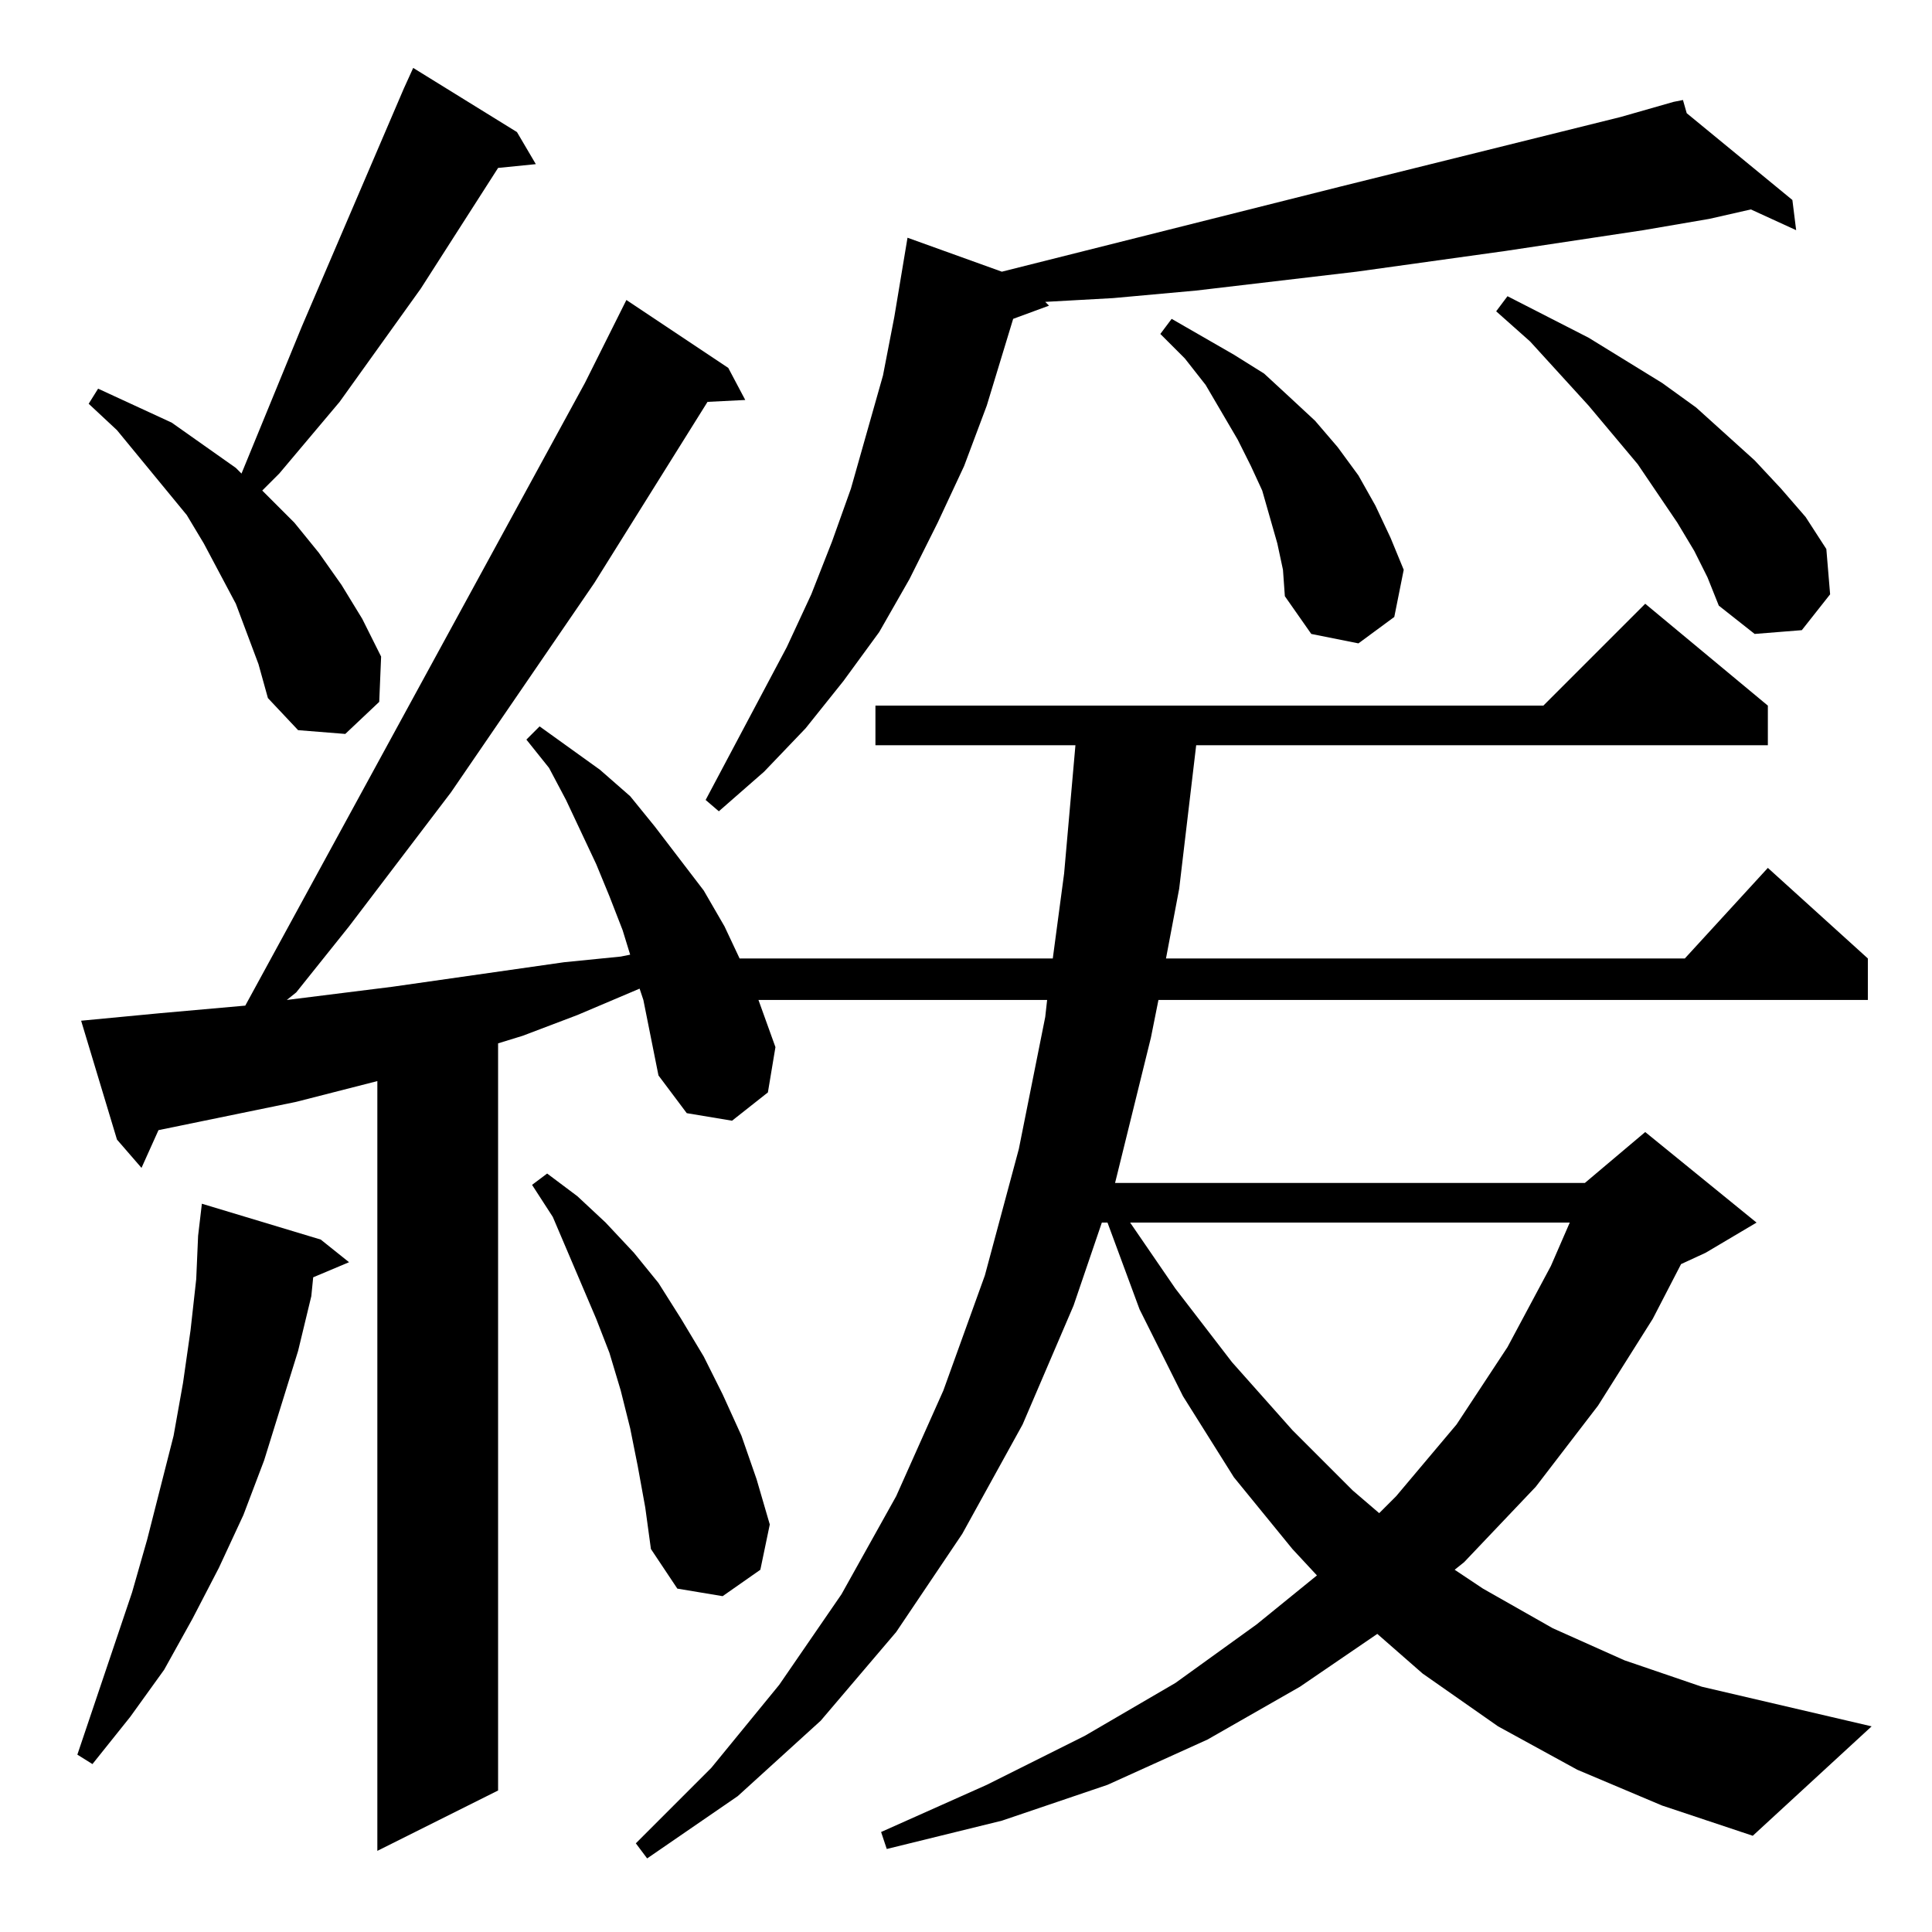 <?xml version="1.0" standalone="no"?>
<!DOCTYPE svg PUBLIC "-//W3C//DTD SVG 1.1//EN" "http://www.w3.org/Graphics/SVG/1.1/DTD/svg11.dtd" >
<svg xmlns="http://www.w3.org/2000/svg" xmlns:xlink="http://www.w3.org/1999/xlink" version="1.1" viewBox="0 -144 1024 1024">
  <g transform="matrix(1 0 0 -1 0 880)">
   <path fill="currentColor"
d="M836 86l-42 23l-40 28l-24 21l-41 -28l-49 -28l-53 -24l-56 -19l-61 -15l-3 9l56 25l52 26l48 28l43 31l32 26l-13 14l-31 38l-27 43l-23 46l-17 46h-3l-15 -44l-27 -63l-32 -58l-35 -52l-40 -47l-44 -40l-48 -33l-6 8l40 40l36 44l33 48l29 52l25 56l22 61l18 67l14 70
l1 9h-153l9 -25l-4 -24l-19 -15l-24 4l-15 20l-4 20l-4 20l-2 6l-33 -14l-29 -11l-13 -4v-396l-64 -32v408l-43 -11l-73 -15l-9 -20l-13 15l-19 63l42 4l45 4l180 330l22 44l54 -36l9 -17l-20 -1l-60 -96l-76 -111l-54 -71l-28 -35l-5 -4l56 7l91 13l30 3l5 1l-4 13l-7 18
l-7 17l-16 34l-9 17l-12 15l7 7l32 -23l16 -14l13 -16l13 -17l13 -17l11 -19l8 -17h166l6 45l6 68h-106v21h354l54 54l65 -54v-21h-303l-9 -76l-7 -37h275l44 48l53 -48v-22h-376l-4 -20l-18 -73l-1 -4h249l32 27l59 -48l-27 -16l-13 -6l-15 -29l-29 -46l-33 -43l-38 -40
l-5 -4l15 -10l37 -21l38 -17l41 -14l90 -21l-63 -58l-48 16zM170 367l15 -12l-19 -8l-1 -10l-7 -29l-18 -58l-11 -29l-13 -28l-14 -27l-15 -27l-18 -25l-20 -25l-8 5l29 86l8 28l14 55l5 28l4 28l3 27l1 23l2 17zM338 247l-4 20l-5 20l-6 20l-7 18l-23 54l-11 17l8 6l16 -12
l15 -14l15 -16l13 -16l12 -19l12 -20l10 -20l10 -22l8 -23l7 -24l-5 -24l-20 -14l-24 4l-14 21l-3 22zM599 376l24 -35l30 -39l32 -36l32 -32l14 -12l9 9l32 38l27 41l23 43l10 23h-233zM894 964l56 -46l2 -16l-24 11l-22 -5l-35 -6l-73 -11l-79 -11l-85 -10l-44 -4l-36 -2
l2 -2l-19 -7l-14 -46l-12 -32l-14 -30l-15 -30l-16 -28l-19 -26l-20 -25l-22 -23l-24 -21l-7 6l43 81l13 28l11 28l10 28l17 60l6 31l7 42l50 -18l179 45l149 37l28 8l5 1zM131 688l-6 16l-17 32l-9 15l-37 45l-15 14l5 8l39 -18l17 -12l17 -12l3 -3l32 78l54 126l5 11
l55 -34l10 -17l-20 -2l-41 -64l-43 -60l-32 -38l-9 -9l17 -17l13 -16l12 -17l11 -18l10 -20l-1 -24l-18 -17l-25 2l-16 17l-5 18zM677 736l-4 14l-4 14l-6 13l-7 14l-17 29l-11 14l-13 13l6 8l33 -19l16 -10l13 -12l14 -13l12 -14l11 -15l9 -16l8 -17l7 -17l-5 -25l-19 -14
l-25 5l-14 20l-1 14zM898 732l-9 15l-21 31l-26 31l-31 34l-18 16l6 8l43 -22l39 -24l18 -13l31 -28l14 -15l13 -15l11 -17l2 -24l-15 -19l-25 -2l-19 15l-6 15z" />
  </g>

</svg>
